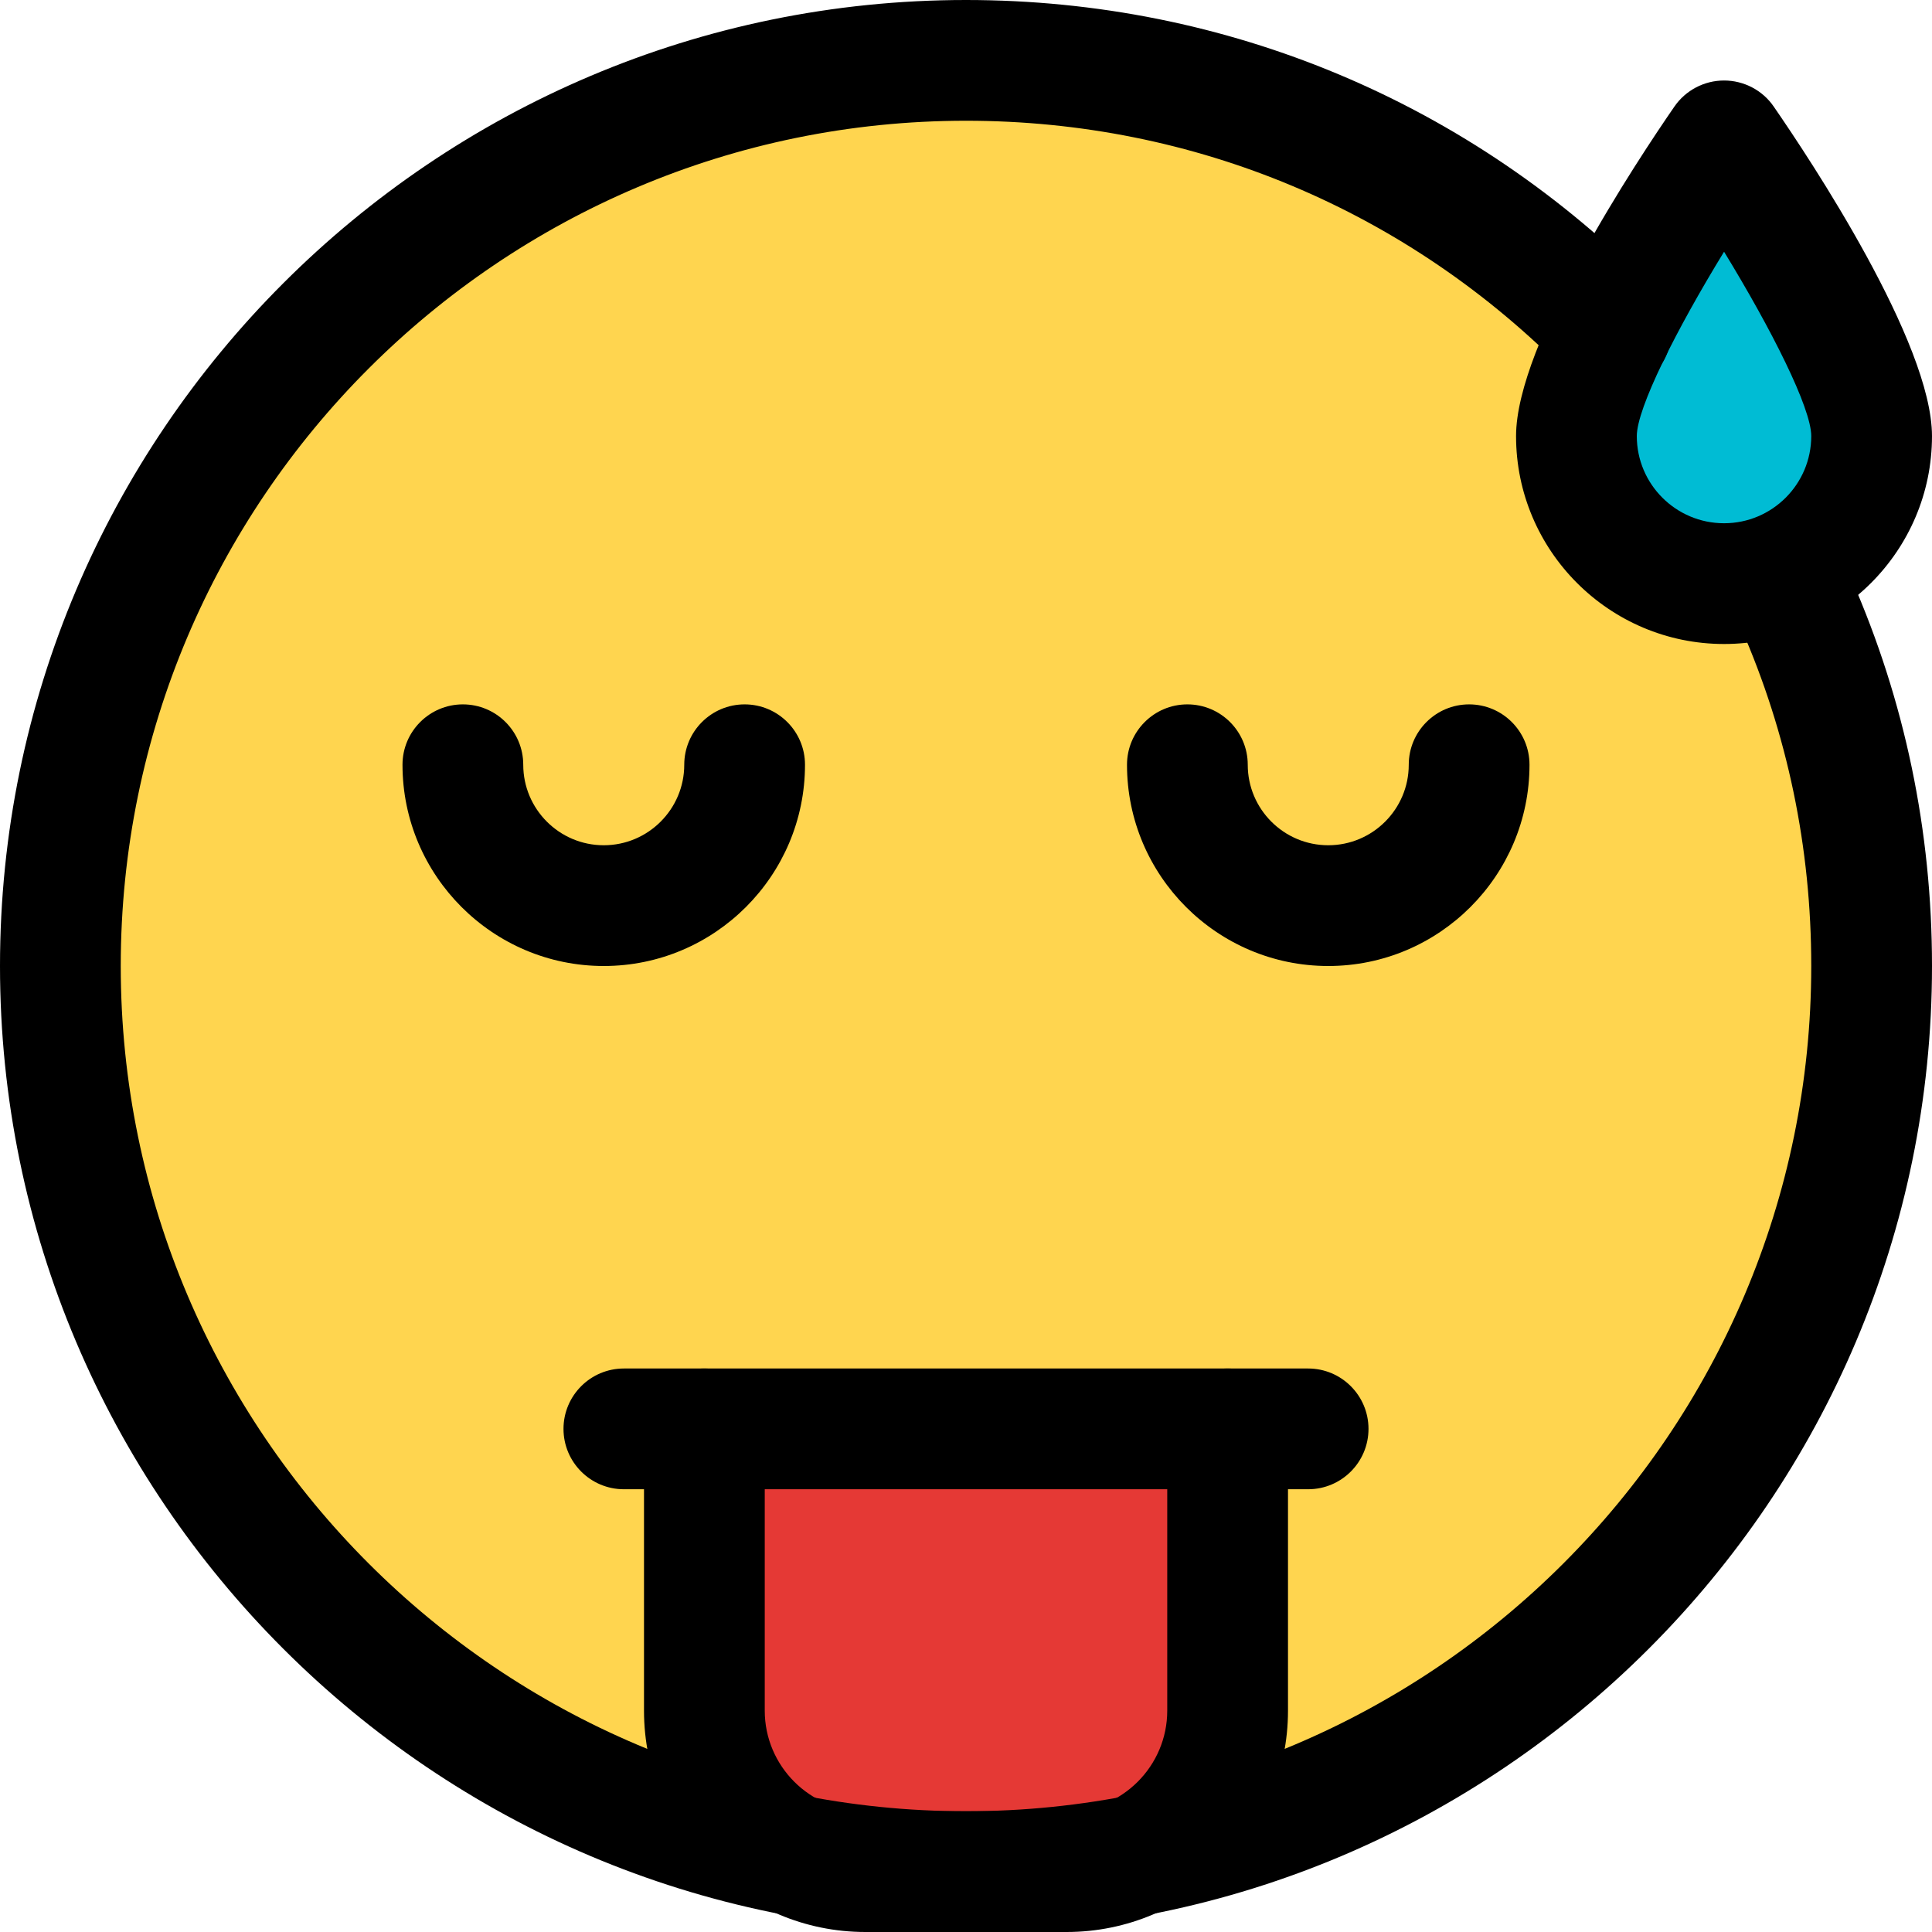 <svg enable-background="new 0 0 24 24" height="512" viewBox="0 0 24 24" width="512" xmlns="http://www.w3.org/2000/svg"><circle cx="12" cy="12" fill="#ffd54f" r="10.8"/><path d="m14.925 17.35h-5.85c-.373 0-.675.302-.675.675v3.15c0 1.365 1.11 2.475 2.475 2.475h2.25c1.365 0 2.475-1.11 2.475-2.475v-3.15c0-.373-.302-.675-.675-.675z" fill="#e53935"/><path d="m21.972 1.641c-.126-.182-.334-.291-.555-.291s-.429.109-.555.291c-.415.601-1.77 2.643-1.77 3.683 0 1.282 1.043 2.325 2.326 2.325 1.281 0 2.325-1.043 2.325-2.325-.001-1.04-1.356-3.081-1.771-3.683z" fill="#00bcd4"/><path d="m12 24c-6.617 0-12-5.383-12-12s5.383-12 12-12c3.241 0 6.276 1.275 8.547 3.59.29.296.286.771-.01 1.061s-.771.285-1.061-.01c-1.986-2.026-4.641-3.141-7.476-3.141-5.79 0-10.5 4.71-10.5 10.5s4.71 10.5 10.5 10.5 10.5-4.71 10.5-10.5c0-1.47-.295-2.886-.876-4.208-.167-.379.006-.822.385-.988.374-.167.822.004.988.385.665 1.513 1.003 3.132 1.003 4.811 0 6.617-5.383 12-12 12z"/><path d="m7.5 12c-1.379 0-2.5-1.122-2.5-2.5 0-.414.336-.75.75-.75s.75.336.75.75c0 .551.448 1 1 1s1-.449 1-1c0-.414.336-.75.75-.75s.75.336.75.75c0 1.378-1.121 2.5-2.5 2.5z"/><path d="m16.5 12c-1.379 0-2.5-1.122-2.5-2.5 0-.414.336-.75.75-.75s.75.336.75.75c0 .551.448 1 1 1s1-.449 1-1c0-.414.336-.75.75-.75s.75.336.75.75c0 1.378-1.121 2.5-2.5 2.5z"/><path d="m16.25 18.5h-8.5c-.414 0-.75-.336-.75-.75s.336-.75.75-.75h8.5c.414 0 .75.336.75.75s-.336.75-.75.75z"/><path d="m13.25 24h-2.5c-1.517 0-2.75-1.233-2.75-2.75v-3.5c0-.414.336-.75.75-.75s.75.336.75.75v3.5c0 .689.561 1.25 1.25 1.25h2.5c.689 0 1.25-.561 1.25-1.25v-3.5c0-.414.336-.75.75-.75s.75.336.75.75v3.5c0 1.517-1.233 2.75-2.75 2.75z"/><path d="m21.417 8c-1.425 0-2.584-1.159-2.584-2.583 0-1.156 1.506-3.425 1.967-4.093.14-.203.371-.324.617-.324.246 0 .478.121.617.324.461.668 1.966 2.936 1.966 4.093 0 1.424-1.159 2.583-2.583 2.583zm0-4.873c-.592.967-1.084 1.942-1.084 2.29 0 .598.486 1.083 1.084 1.083s1.083-.486 1.083-1.083c0-.348-.492-1.323-1.083-2.29z"/></svg>